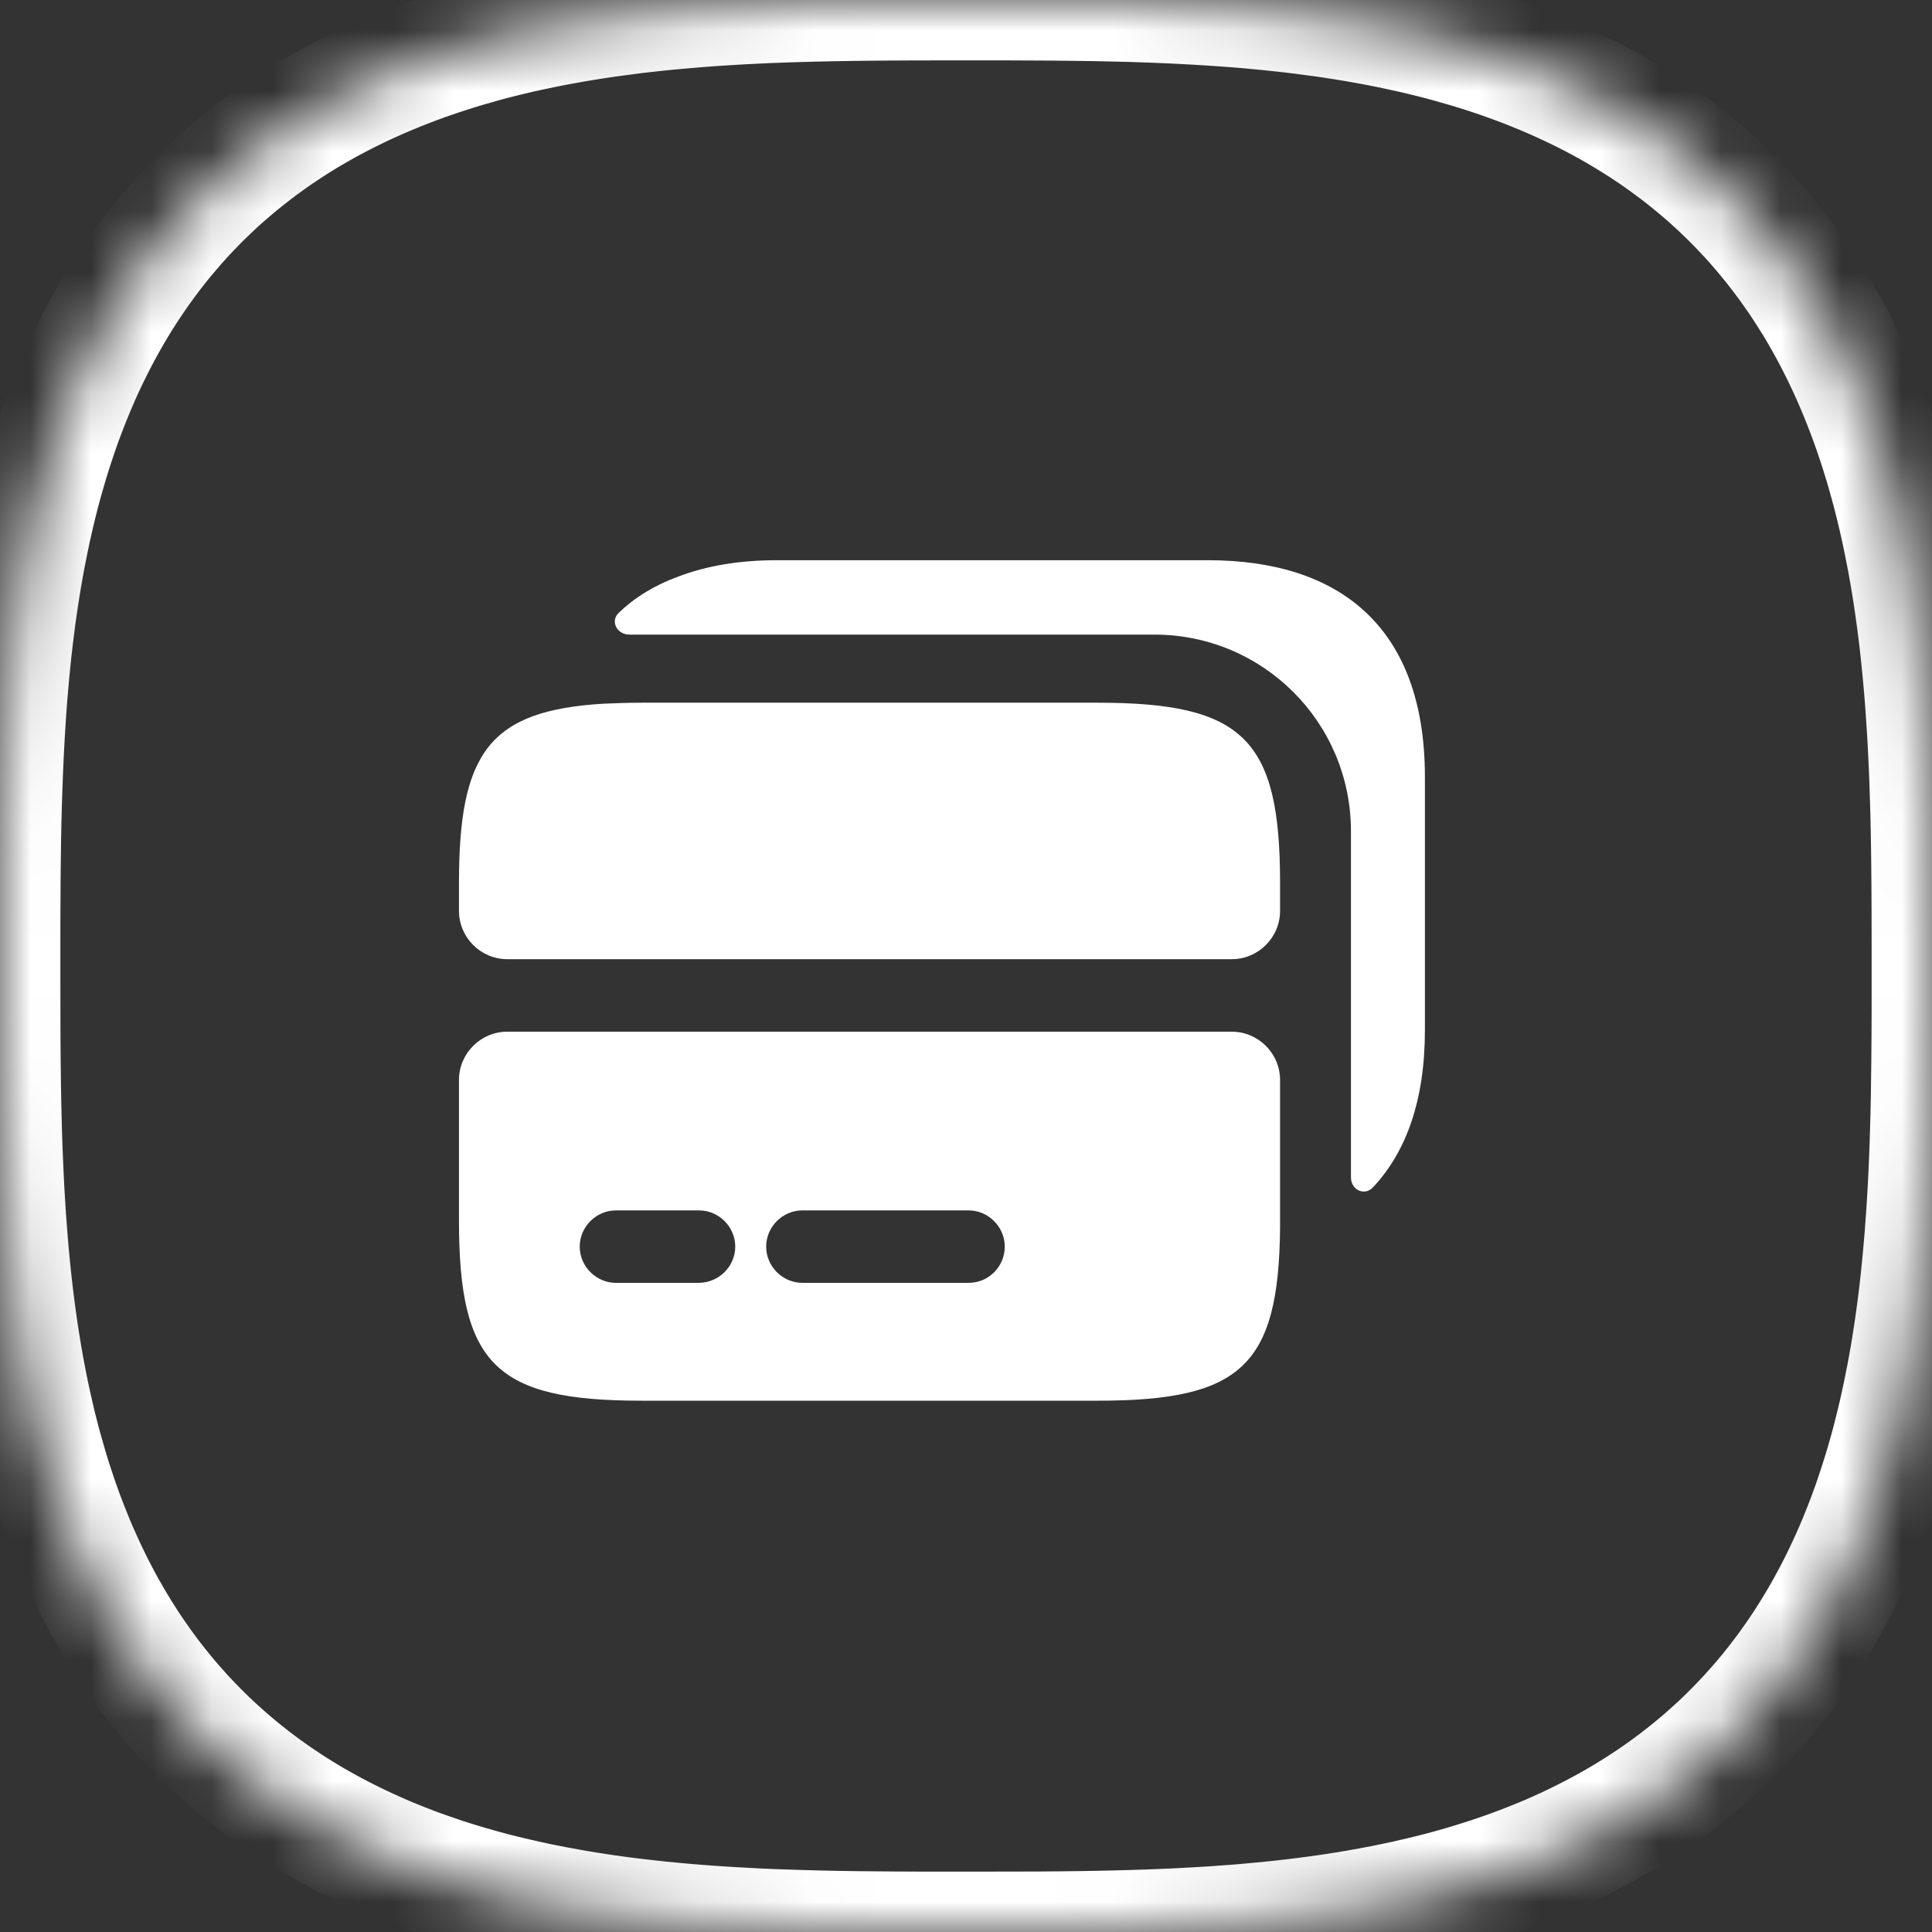 <svg width="32" height="32" viewBox="0 0 32 32" fill="none" xmlns="http://www.w3.org/2000/svg">
<rect x="0" y="0" width="32" height="32" fill="#333333" stroke="none"/>
<mask id="path-1-inside-1_4892_52553" fill="white">
<path fill-rule="evenodd" clip-rule="evenodd" d="M32 16L32 16.743L31.998 17.179L31.995 17.545L31.991 17.871L31.987 18.171L31.981 18.451L31.974 18.716L31.966 18.968L31.957 19.21L31.947 19.443L31.936 19.668L31.923 19.886L31.91 20.098L31.895 20.305L31.88 20.506L31.863 20.702L31.846 20.894L31.827 21.082L31.808 21.267L31.787 21.448L31.765 21.625L31.742 21.8L31.718 21.971L31.693 22.14L31.667 22.306L31.64 22.469L31.611 22.63L31.582 22.788L31.551 22.945L31.52 23.099L31.487 23.251L31.454 23.401L31.419 23.548L31.383 23.694L31.347 23.838L31.309 23.981L31.27 24.121L31.23 24.26L31.189 24.397L31.146 24.532L31.103 24.666L31.059 24.798L31.014 24.929L30.967 25.058L30.92 25.185L30.871 25.311L30.821 25.436L30.771 25.559L30.719 25.681L30.666 25.801L30.612 25.92L30.557 26.037L30.501 26.154L30.444 26.268L30.386 26.382L30.326 26.494L30.266 26.605L30.204 26.715L30.142 26.823L30.078 26.93L30.013 27.036L29.947 27.141L29.881 27.244L29.812 27.347L29.743 27.448L29.673 27.547L29.602 27.646L29.529 27.743L29.456 27.84L29.381 27.935L29.306 28.029L29.229 28.121L29.151 28.213L29.072 28.303L28.992 28.392L28.911 28.48L28.828 28.567L28.745 28.653L28.66 28.738L28.574 28.822L28.488 28.904L28.399 28.985L28.31 29.066L28.22 29.145L28.128 29.223L28.036 29.3L27.942 29.375L27.847 29.45L27.751 29.524L27.654 29.596L27.555 29.668L27.456 29.738L27.355 29.807L27.253 29.875L27.149 29.942L27.045 30.008L26.939 30.073L26.832 30.137L26.724 30.199L26.614 30.261L26.503 30.321L26.391 30.381L26.277 30.439L26.163 30.496L26.047 30.553L25.929 30.608L25.811 30.662L25.69 30.715L25.569 30.767L25.446 30.817L25.321 30.867L25.195 30.916L25.068 30.963L24.939 31.01L24.809 31.055L24.677 31.1L24.543 31.143L24.408 31.185L24.271 31.227L24.132 31.267L23.992 31.306L23.85 31.344L23.706 31.381L23.56 31.416L23.412 31.451L23.263 31.485L23.111 31.517L22.957 31.549L22.801 31.579L22.642 31.609L22.482 31.637L22.319 31.665L22.153 31.691L21.985 31.716L21.813 31.74L21.639 31.763L21.462 31.785L21.281 31.806L21.097 31.826L20.909 31.844L20.718 31.862L20.521 31.879L20.321 31.894L20.115 31.909L19.904 31.922L19.686 31.934L19.462 31.946L19.229 31.956L18.988 31.965L18.737 31.973L18.473 31.98L18.194 31.986L17.896 31.991L17.572 31.995L17.21 31.998L16.782 31.999L16.137 32L15.297 32L14.853 31.998L14.483 31.995L14.154 31.992L13.852 31.987L13.57 31.981L13.305 31.974L13.051 31.966L12.809 31.958L12.575 31.948L12.349 31.936L12.131 31.924L11.918 31.911L11.712 31.897L11.51 31.881L11.313 31.865L11.121 31.847L10.932 31.829L10.748 31.809L10.567 31.788L10.389 31.767L10.214 31.744L10.043 31.72L9.874 31.695L9.708 31.669L9.544 31.642L9.383 31.613L9.224 31.584L9.068 31.554L8.913 31.523L8.761 31.49L8.611 31.456L8.463 31.422L8.317 31.386L8.173 31.35L8.031 31.312L7.89 31.273L7.751 31.233L7.614 31.192L7.478 31.15L7.345 31.107L7.212 31.062L7.082 31.017L6.952 30.971L6.825 30.924L6.699 30.875L6.574 30.825L6.451 30.775L6.329 30.723L6.209 30.67L6.09 30.616L5.972 30.561L5.856 30.505L5.741 30.448L5.627 30.39L5.515 30.331L5.404 30.271L5.294 30.209L5.185 30.147L5.078 30.083L4.972 30.018L4.867 29.953L4.764 29.886L4.662 29.818L4.56 29.749L4.461 29.679L4.362 29.608L4.264 29.535L4.168 29.462L4.073 29.387L3.979 29.312L3.886 29.235L3.794 29.157L3.704 29.078L3.615 28.998L3.526 28.917L3.439 28.835L3.353 28.751L3.269 28.667L3.185 28.581L3.102 28.494L3.021 28.407L2.941 28.317L2.861 28.227L2.783 28.136L2.706 28.043L2.631 27.95L2.556 27.855L2.482 27.759L2.41 27.662L2.338 27.563L2.268 27.463L2.198 27.363L2.13 27.261L2.063 27.157L1.997 27.053L1.932 26.947L1.868 26.84L1.806 26.732L1.744 26.623L1.683 26.512L1.624 26.4L1.565 26.287L1.508 26.172L1.452 26.056L1.397 25.939L1.343 25.82L1.289 25.7L1.237 25.578L1.187 25.456L1.137 25.331L1.088 25.205L1.04 25.078L0.994 24.949L0.948 24.819L0.904 24.687L0.86 24.554L0.818 24.419L0.777 24.282L0.737 24.143L0.697 24.003L0.659 23.861L0.622 23.717L0.586 23.572L0.552 23.424L0.518 23.275L0.485 23.123L0.453 22.969L0.423 22.813L0.393 22.655L0.365 22.495L0.338 22.332L0.311 22.166L0.286 21.998L0.262 21.827L0.239 21.653L0.217 21.476L0.196 21.296L0.176 21.112L0.157 20.924L0.139 20.733L0.123 20.537L0.107 20.337L0.092 20.131L0.079 19.921L0.066 19.703L0.055 19.48L0.045 19.248L0.035 19.008L0.027 18.757L0.02 18.494L0.014 18.217L0.009 17.92L0.005 17.599L0.002 17.241L0.001 16.82L0 16.218L0 15.338L0.002 14.885L0.004 14.511L0.008 14.179L0.012 13.875L0.018 13.592L0.025 13.325L0.033 13.071L0.042 12.828L0.052 12.593L0.063 12.367L0.075 12.148L0.088 11.935L0.102 11.728L0.117 11.526L0.134 11.329L0.151 11.136L0.17 10.947L0.189 10.762L0.21 10.581L0.232 10.403L0.254 10.228L0.278 10.056L0.303 9.887L0.329 9.721L0.356 9.557L0.384 9.396L0.413 9.237L0.444 9.08L0.475 8.926L0.507 8.773L0.541 8.623L0.575 8.475L0.611 8.329L0.647 8.184L0.685 8.042L0.724 7.901L0.764 7.762L0.805 7.625L0.847 7.489L0.89 7.355L0.934 7.223L0.979 7.092L1.025 6.963L1.073 6.835L1.121 6.709L1.171 6.584L1.221 6.461L1.273 6.339L1.325 6.218L1.379 6.099L1.434 5.981L1.49 5.865L1.547 5.75L1.605 5.636L1.664 5.524L1.725 5.412L1.786 5.303L1.848 5.194L1.912 5.087L1.976 4.98L2.042 4.876L2.109 4.772L2.177 4.67L2.246 4.568L2.316 4.468L2.387 4.37L2.459 4.272L2.532 4.176L2.607 4.08L2.682 3.986L2.759 3.893L2.837 3.802L2.915 3.711L2.995 3.622L3.076 3.533L3.159 3.446L3.242 3.36L3.326 3.275L3.412 3.192L3.499 3.109L3.586 3.027L3.675 2.947L3.766 2.868L3.857 2.79L3.949 2.713L4.043 2.637L4.138 2.562L4.234 2.488L4.331 2.415L4.429 2.344L4.528 2.273L4.629 2.204L4.731 2.136L4.834 2.068L4.939 2.002L5.044 1.937L5.151 1.873L5.259 1.811L5.368 1.749L5.479 1.688L5.591 1.629L5.704 1.57L5.819 1.513L5.935 1.456L6.052 1.401L6.171 1.347L6.29 1.294L6.412 1.242L6.535 1.191L6.659 1.141L6.785 1.092L6.912 1.044L7.04 0.997L7.171 0.952L7.302 0.907L7.436 0.864L7.571 0.821L7.707 0.78L7.846 0.74L7.986 0.7L8.127 0.662L8.271 0.625L8.417 0.589L8.564 0.554L8.713 0.52L8.865 0.488L9.018 0.456L9.174 0.425L9.332 0.396L9.492 0.367L9.655 0.34L9.82 0.313L9.988 0.288L10.159 0.264L10.333 0.241L10.51 0.218L10.69 0.197L10.873 0.177L11.06 0.158L11.252 0.141L11.447 0.124L11.647 0.108L11.852 0.093L12.062 0.08L12.279 0.067L12.502 0.056L12.733 0.045L12.973 0.036L13.223 0.028L13.484 0.021L13.761 0.015L14.055 0.01L14.374 0.006L14.729 0.003L15.143 0.001L15.714 0L16.619 0L17.083 0.002L17.462 0.004L17.796 0.008L18.101 0.012L18.386 0.018L18.654 0.024L18.909 0.032L19.154 0.041L19.388 0.051L19.615 0.062L19.835 0.074L20.048 0.087L20.256 0.101L20.458 0.116L20.656 0.132L20.849 0.15L21.038 0.168L21.223 0.188L21.405 0.208L21.583 0.23L21.758 0.253L21.93 0.276L22.1 0.301L22.266 0.327L22.43 0.354L22.592 0.382L22.751 0.411L22.907 0.441L23.062 0.472L23.215 0.505L23.365 0.538L23.513 0.572L23.66 0.608L23.804 0.644L23.947 0.682L24.088 0.721L24.227 0.761L24.364 0.801L24.5 0.843L24.634 0.886L24.767 0.93L24.898 0.975L25.027 1.022L25.155 1.069L25.281 1.117L25.406 1.167L25.53 1.217L25.652 1.269L25.772 1.321L25.892 1.375L26.009 1.43L26.126 1.486L26.241 1.542L26.355 1.6L26.468 1.66L26.579 1.72L26.689 1.781L26.797 1.843L26.905 1.907L27.011 1.971L27.116 2.037L27.22 2.103L27.322 2.171L27.424 2.24L27.524 2.31L27.622 2.381L27.72 2.453L27.817 2.526L27.912 2.601L28.006 2.676L28.099 2.753L28.191 2.83L28.282 2.909L28.371 2.989L28.46 3.07L28.547 3.152L28.633 3.235L28.718 3.32L28.802 3.405L28.884 3.492L28.966 3.579L29.047 3.668L29.126 3.758L29.204 3.849L29.281 3.942L29.357 4.035L29.432 4.13L29.506 4.226L29.579 4.323L29.651 4.421L29.721 4.521L29.791 4.621L29.859 4.723L29.926 4.826L29.992 4.93L30.058 5.036L30.122 5.142L30.184 5.25L30.246 5.36L30.307 5.47L30.367 5.582L30.425 5.695L30.483 5.81L30.539 5.925L30.595 6.043L30.649 6.161L30.702 6.281L30.754 6.402L30.805 6.525L30.855 6.649L30.904 6.774L30.952 6.901L30.999 7.03L31.045 7.16L31.089 7.292L31.133 7.425L31.175 7.56L31.217 7.696L31.257 7.834L31.296 7.974L31.335 8.116L31.372 8.26L31.408 8.405L31.443 8.552L31.477 8.701L31.51 8.853L31.541 9.006L31.572 9.162L31.602 9.319L31.631 9.48L31.658 9.642L31.685 9.807L31.71 9.975L31.734 10.146L31.758 10.319L31.78 10.495L31.801 10.675L31.821 10.858L31.84 11.045L31.858 11.236L31.875 11.431L31.891 11.631L31.905 11.835L31.919 12.046L31.932 12.261L31.943 12.484L31.954 12.714L31.963 12.953L31.971 13.202L31.979 13.463L31.985 13.738L31.99 14.031L31.994 14.348L31.997 14.699L31.999 15.107L32 15.654L32 16Z"/>
</mask>
<path fill-rule="evenodd" clip-rule="evenodd" d="M32 16L32 16.743L31.998 17.179L31.995 17.545L31.991 17.871L31.987 18.171L31.981 18.451L31.974 18.716L31.966 18.968L31.957 19.21L31.947 19.443L31.936 19.668L31.923 19.886L31.91 20.098L31.895 20.305L31.88 20.506L31.863 20.702L31.846 20.894L31.827 21.082L31.808 21.267L31.787 21.448L31.765 21.625L31.742 21.8L31.718 21.971L31.693 22.14L31.667 22.306L31.64 22.469L31.611 22.63L31.582 22.788L31.551 22.945L31.52 23.099L31.487 23.251L31.454 23.401L31.419 23.548L31.383 23.694L31.347 23.838L31.309 23.981L31.27 24.121L31.23 24.26L31.189 24.397L31.146 24.532L31.103 24.666L31.059 24.798L31.014 24.929L30.967 25.058L30.92 25.185L30.871 25.311L30.821 25.436L30.771 25.559L30.719 25.681L30.666 25.801L30.612 25.92L30.557 26.037L30.501 26.154L30.444 26.268L30.386 26.382L30.326 26.494L30.266 26.605L30.204 26.715L30.142 26.823L30.078 26.93L30.013 27.036L29.947 27.141L29.881 27.244L29.812 27.347L29.743 27.448L29.673 27.547L29.602 27.646L29.529 27.743L29.456 27.84L29.381 27.935L29.306 28.029L29.229 28.121L29.151 28.213L29.072 28.303L28.992 28.392L28.911 28.48L28.828 28.567L28.745 28.653L28.66 28.738L28.574 28.822L28.488 28.904L28.399 28.985L28.31 29.066L28.22 29.145L28.128 29.223L28.036 29.3L27.942 29.375L27.847 29.45L27.751 29.524L27.654 29.596L27.555 29.668L27.456 29.738L27.355 29.807L27.253 29.875L27.149 29.942L27.045 30.008L26.939 30.073L26.832 30.137L26.724 30.199L26.614 30.261L26.503 30.321L26.391 30.381L26.277 30.439L26.163 30.496L26.047 30.553L25.929 30.608L25.811 30.662L25.69 30.715L25.569 30.767L25.446 30.817L25.321 30.867L25.195 30.916L25.068 30.963L24.939 31.01L24.809 31.055L24.677 31.1L24.543 31.143L24.408 31.185L24.271 31.227L24.132 31.267L23.992 31.306L23.85 31.344L23.706 31.381L23.56 31.416L23.412 31.451L23.263 31.485L23.111 31.517L22.957 31.549L22.801 31.579L22.642 31.609L22.482 31.637L22.319 31.665L22.153 31.691L21.985 31.716L21.813 31.74L21.639 31.763L21.462 31.785L21.281 31.806L21.097 31.826L20.909 31.844L20.718 31.862L20.521 31.879L20.321 31.894L20.115 31.909L19.904 31.922L19.686 31.934L19.462 31.946L19.229 31.956L18.988 31.965L18.737 31.973L18.473 31.98L18.194 31.986L17.896 31.991L17.572 31.995L17.21 31.998L16.782 31.999L16.137 32L15.297 32L14.853 31.998L14.483 31.995L14.154 31.992L13.852 31.987L13.57 31.981L13.305 31.974L13.051 31.966L12.809 31.958L12.575 31.948L12.349 31.936L12.131 31.924L11.918 31.911L11.712 31.897L11.51 31.881L11.313 31.865L11.121 31.847L10.932 31.829L10.748 31.809L10.567 31.788L10.389 31.767L10.214 31.744L10.043 31.72L9.874 31.695L9.708 31.669L9.544 31.642L9.383 31.613L9.224 31.584L9.068 31.554L8.913 31.523L8.761 31.49L8.611 31.456L8.463 31.422L8.317 31.386L8.173 31.35L8.031 31.312L7.89 31.273L7.751 31.233L7.614 31.192L7.478 31.15L7.345 31.107L7.212 31.062L7.082 31.017L6.952 30.971L6.825 30.924L6.699 30.875L6.574 30.825L6.451 30.775L6.329 30.723L6.209 30.67L6.09 30.616L5.972 30.561L5.856 30.505L5.741 30.448L5.627 30.39L5.515 30.331L5.404 30.271L5.294 30.209L5.185 30.147L5.078 30.083L4.972 30.018L4.867 29.953L4.764 29.886L4.662 29.818L4.56 29.749L4.461 29.679L4.362 29.608L4.264 29.535L4.168 29.462L4.073 29.387L3.979 29.312L3.886 29.235L3.794 29.157L3.704 29.078L3.615 28.998L3.526 28.917L3.439 28.835L3.353 28.751L3.269 28.667L3.185 28.581L3.102 28.494L3.021 28.407L2.941 28.317L2.861 28.227L2.783 28.136L2.706 28.043L2.631 27.95L2.556 27.855L2.482 27.759L2.41 27.662L2.338 27.563L2.268 27.463L2.198 27.363L2.13 27.261L2.063 27.157L1.997 27.053L1.932 26.947L1.868 26.84L1.806 26.732L1.744 26.623L1.683 26.512L1.624 26.4L1.565 26.287L1.508 26.172L1.452 26.056L1.397 25.939L1.343 25.82L1.289 25.7L1.237 25.578L1.187 25.456L1.137 25.331L1.088 25.205L1.04 25.078L0.994 24.949L0.948 24.819L0.904 24.687L0.86 24.554L0.818 24.419L0.777 24.282L0.737 24.143L0.697 24.003L0.659 23.861L0.622 23.717L0.586 23.572L0.552 23.424L0.518 23.275L0.485 23.123L0.453 22.969L0.423 22.813L0.393 22.655L0.365 22.495L0.338 22.332L0.311 22.166L0.286 21.998L0.262 21.827L0.239 21.653L0.217 21.476L0.196 21.296L0.176 21.112L0.157 20.924L0.139 20.733L0.123 20.537L0.107 20.337L0.092 20.131L0.079 19.921L0.066 19.703L0.055 19.48L0.045 19.248L0.035 19.008L0.027 18.757L0.02 18.494L0.014 18.217L0.009 17.92L0.005 17.599L0.002 17.241L0.001 16.82L0 16.218L0 15.338L0.002 14.885L0.004 14.511L0.008 14.179L0.012 13.875L0.018 13.592L0.025 13.325L0.033 13.071L0.042 12.828L0.052 12.593L0.063 12.367L0.075 12.148L0.088 11.935L0.102 11.728L0.117 11.526L0.134 11.329L0.151 11.136L0.17 10.947L0.189 10.762L0.21 10.581L0.232 10.403L0.254 10.228L0.278 10.056L0.303 9.887L0.329 9.721L0.356 9.557L0.384 9.396L0.413 9.237L0.444 9.08L0.475 8.926L0.507 8.773L0.541 8.623L0.575 8.475L0.611 8.329L0.647 8.184L0.685 8.042L0.724 7.901L0.764 7.762L0.805 7.625L0.847 7.489L0.89 7.355L0.934 7.223L0.979 7.092L1.025 6.963L1.073 6.835L1.121 6.709L1.171 6.584L1.221 6.461L1.273 6.339L1.325 6.218L1.379 6.099L1.434 5.981L1.49 5.865L1.547 5.75L1.605 5.636L1.664 5.524L1.725 5.412L1.786 5.303L1.848 5.194L1.912 5.087L1.976 4.98L2.042 4.876L2.109 4.772L2.177 4.67L2.246 4.568L2.316 4.468L2.387 4.37L2.459 4.272L2.532 4.176L2.607 4.08L2.682 3.986L2.759 3.893L2.837 3.802L2.915 3.711L2.995 3.622L3.076 3.533L3.159 3.446L3.242 3.36L3.326 3.275L3.412 3.192L3.499 3.109L3.586 3.027L3.675 2.947L3.766 2.868L3.857 2.79L3.949 2.713L4.043 2.637L4.138 2.562L4.234 2.488L4.331 2.415L4.429 2.344L4.528 2.273L4.629 2.204L4.731 2.136L4.834 2.068L4.939 2.002L5.044 1.937L5.151 1.873L5.259 1.811L5.368 1.749L5.479 1.688L5.591 1.629L5.704 1.57L5.819 1.513L5.935 1.456L6.052 1.401L6.171 1.347L6.29 1.294L6.412 1.242L6.535 1.191L6.659 1.141L6.785 1.092L6.912 1.044L7.04 0.997L7.171 0.952L7.302 0.907L7.436 0.864L7.571 0.821L7.707 0.78L7.846 0.74L7.986 0.7L8.127 0.662L8.271 0.625L8.417 0.589L8.564 0.554L8.713 0.52L8.865 0.488L9.018 0.456L9.174 0.425L9.332 0.396L9.492 0.367L9.655 0.34L9.82 0.313L9.988 0.288L10.159 0.264L10.333 0.241L10.51 0.218L10.69 0.197L10.873 0.177L11.06 0.158L11.252 0.141L11.447 0.124L11.647 0.108L11.852 0.093L12.062 0.08L12.279 0.067L12.502 0.056L12.733 0.045L12.973 0.036L13.223 0.028L13.484 0.021L13.761 0.015L14.055 0.01L14.374 0.006L14.729 0.003L15.143 0.001L15.714 0L16.619 0L17.083 0.002L17.462 0.004L17.796 0.008L18.101 0.012L18.386 0.018L18.654 0.024L18.909 0.032L19.154 0.041L19.388 0.051L19.615 0.062L19.835 0.074L20.048 0.087L20.256 0.101L20.458 0.116L20.656 0.132L20.849 0.15L21.038 0.168L21.223 0.188L21.405 0.208L21.583 0.23L21.758 0.253L21.93 0.276L22.1 0.301L22.266 0.327L22.43 0.354L22.592 0.382L22.751 0.411L22.907 0.441L23.062 0.472L23.215 0.505L23.365 0.538L23.513 0.572L23.66 0.608L23.804 0.644L23.947 0.682L24.088 0.721L24.227 0.761L24.364 0.801L24.5 0.843L24.634 0.886L24.767 0.93L24.898 0.975L25.027 1.022L25.155 1.069L25.281 1.117L25.406 1.167L25.53 1.217L25.652 1.269L25.772 1.321L25.892 1.375L26.009 1.43L26.126 1.486L26.241 1.542L26.355 1.6L26.468 1.66L26.579 1.72L26.689 1.781L26.797 1.843L26.905 1.907L27.011 1.971L27.116 2.037L27.22 2.103L27.322 2.171L27.424 2.24L27.524 2.31L27.622 2.381L27.72 2.453L27.817 2.526L27.912 2.601L28.006 2.676L28.099 2.753L28.191 2.83L28.282 2.909L28.371 2.989L28.46 3.07L28.547 3.152L28.633 3.235L28.718 3.32L28.802 3.405L28.884 3.492L28.966 3.579L29.047 3.668L29.126 3.758L29.204 3.849L29.281 3.942L29.357 4.035L29.432 4.13L29.506 4.226L29.579 4.323L29.651 4.421L29.721 4.521L29.791 4.621L29.859 4.723L29.926 4.826L29.992 4.93L30.058 5.036L30.122 5.142L30.184 5.25L30.246 5.36L30.307 5.47L30.367 5.582L30.425 5.695L30.483 5.81L30.539 5.925L30.595 6.043L30.649 6.161L30.702 6.281L30.754 6.402L30.805 6.525L30.855 6.649L30.904 6.774L30.952 6.901L30.999 7.03L31.045 7.16L31.089 7.292L31.133 7.425L31.175 7.56L31.217 7.696L31.257 7.834L31.296 7.974L31.335 8.116L31.372 8.26L31.408 8.405L31.443 8.552L31.477 8.701L31.51 8.853L31.541 9.006L31.572 9.162L31.602 9.319L31.631 9.48L31.658 9.642L31.685 9.807L31.71 9.975L31.734 10.146L31.758 10.319L31.78 10.495L31.801 10.675L31.821 10.858L31.84 11.045L31.858 11.236L31.875 11.431L31.891 11.631L31.905 11.835L31.919 12.046L31.932 12.261L31.943 12.484L31.954 12.714L31.963 12.953L31.971 13.202L31.979 13.463L31.985 13.738L31.99 14.031L31.994 14.348L31.997 14.699L31.999 15.107L32 15.654L32 16Z" stroke="white" stroke-width="2" mask="url(#path-1-inside-1_4892_52553)"/>
<path d="M18.178 11.639H10.626C10.402 11.639 10.194 11.647 10.002 11.655C8.106 11.767 7.602 12.463 7.602 14.623V15.087C7.602 15.527 7.962 15.887 8.402 15.887H20.402C20.842 15.887 21.202 15.527 21.202 15.087V14.623C21.202 12.239 20.594 11.639 18.178 11.639Z" fill="white"/>
<path d="M8.402 17.088C7.962 17.088 7.602 17.448 7.602 17.888V20.216C7.602 22.6 8.21 23.2 10.626 23.2H18.178C20.554 23.2 21.178 22.624 21.202 20.344V17.888C21.202 17.448 20.842 17.088 20.402 17.088H8.402ZM11.57 21.248H10.202C9.874 21.248 9.602 20.976 9.602 20.648C9.602 20.32 9.874 20.048 10.202 20.048H11.578C11.906 20.048 12.178 20.32 12.178 20.648C12.178 20.976 11.906 21.248 11.57 21.248ZM16.042 21.248H13.29C12.962 21.248 12.69 20.976 12.69 20.648C12.69 20.32 12.962 20.048 13.29 20.048H16.042C16.37 20.048 16.642 20.32 16.642 20.648C16.642 20.976 16.378 21.248 16.042 21.248Z" fill="white"/>
<path d="M23.601 17.063V12.871C23.601 10.367 22.169 9.279 20.009 9.279H12.864C12.257 9.279 11.713 9.367 11.232 9.551C10.857 9.687 10.521 9.887 10.248 10.151C10.104 10.287 10.216 10.511 10.425 10.511H19.12C20.921 10.511 22.376 11.967 22.376 13.767V19.503C22.376 19.703 22.593 19.815 22.736 19.671C23.288 19.087 23.601 18.231 23.601 17.063Z" fill="white"/>
</svg>